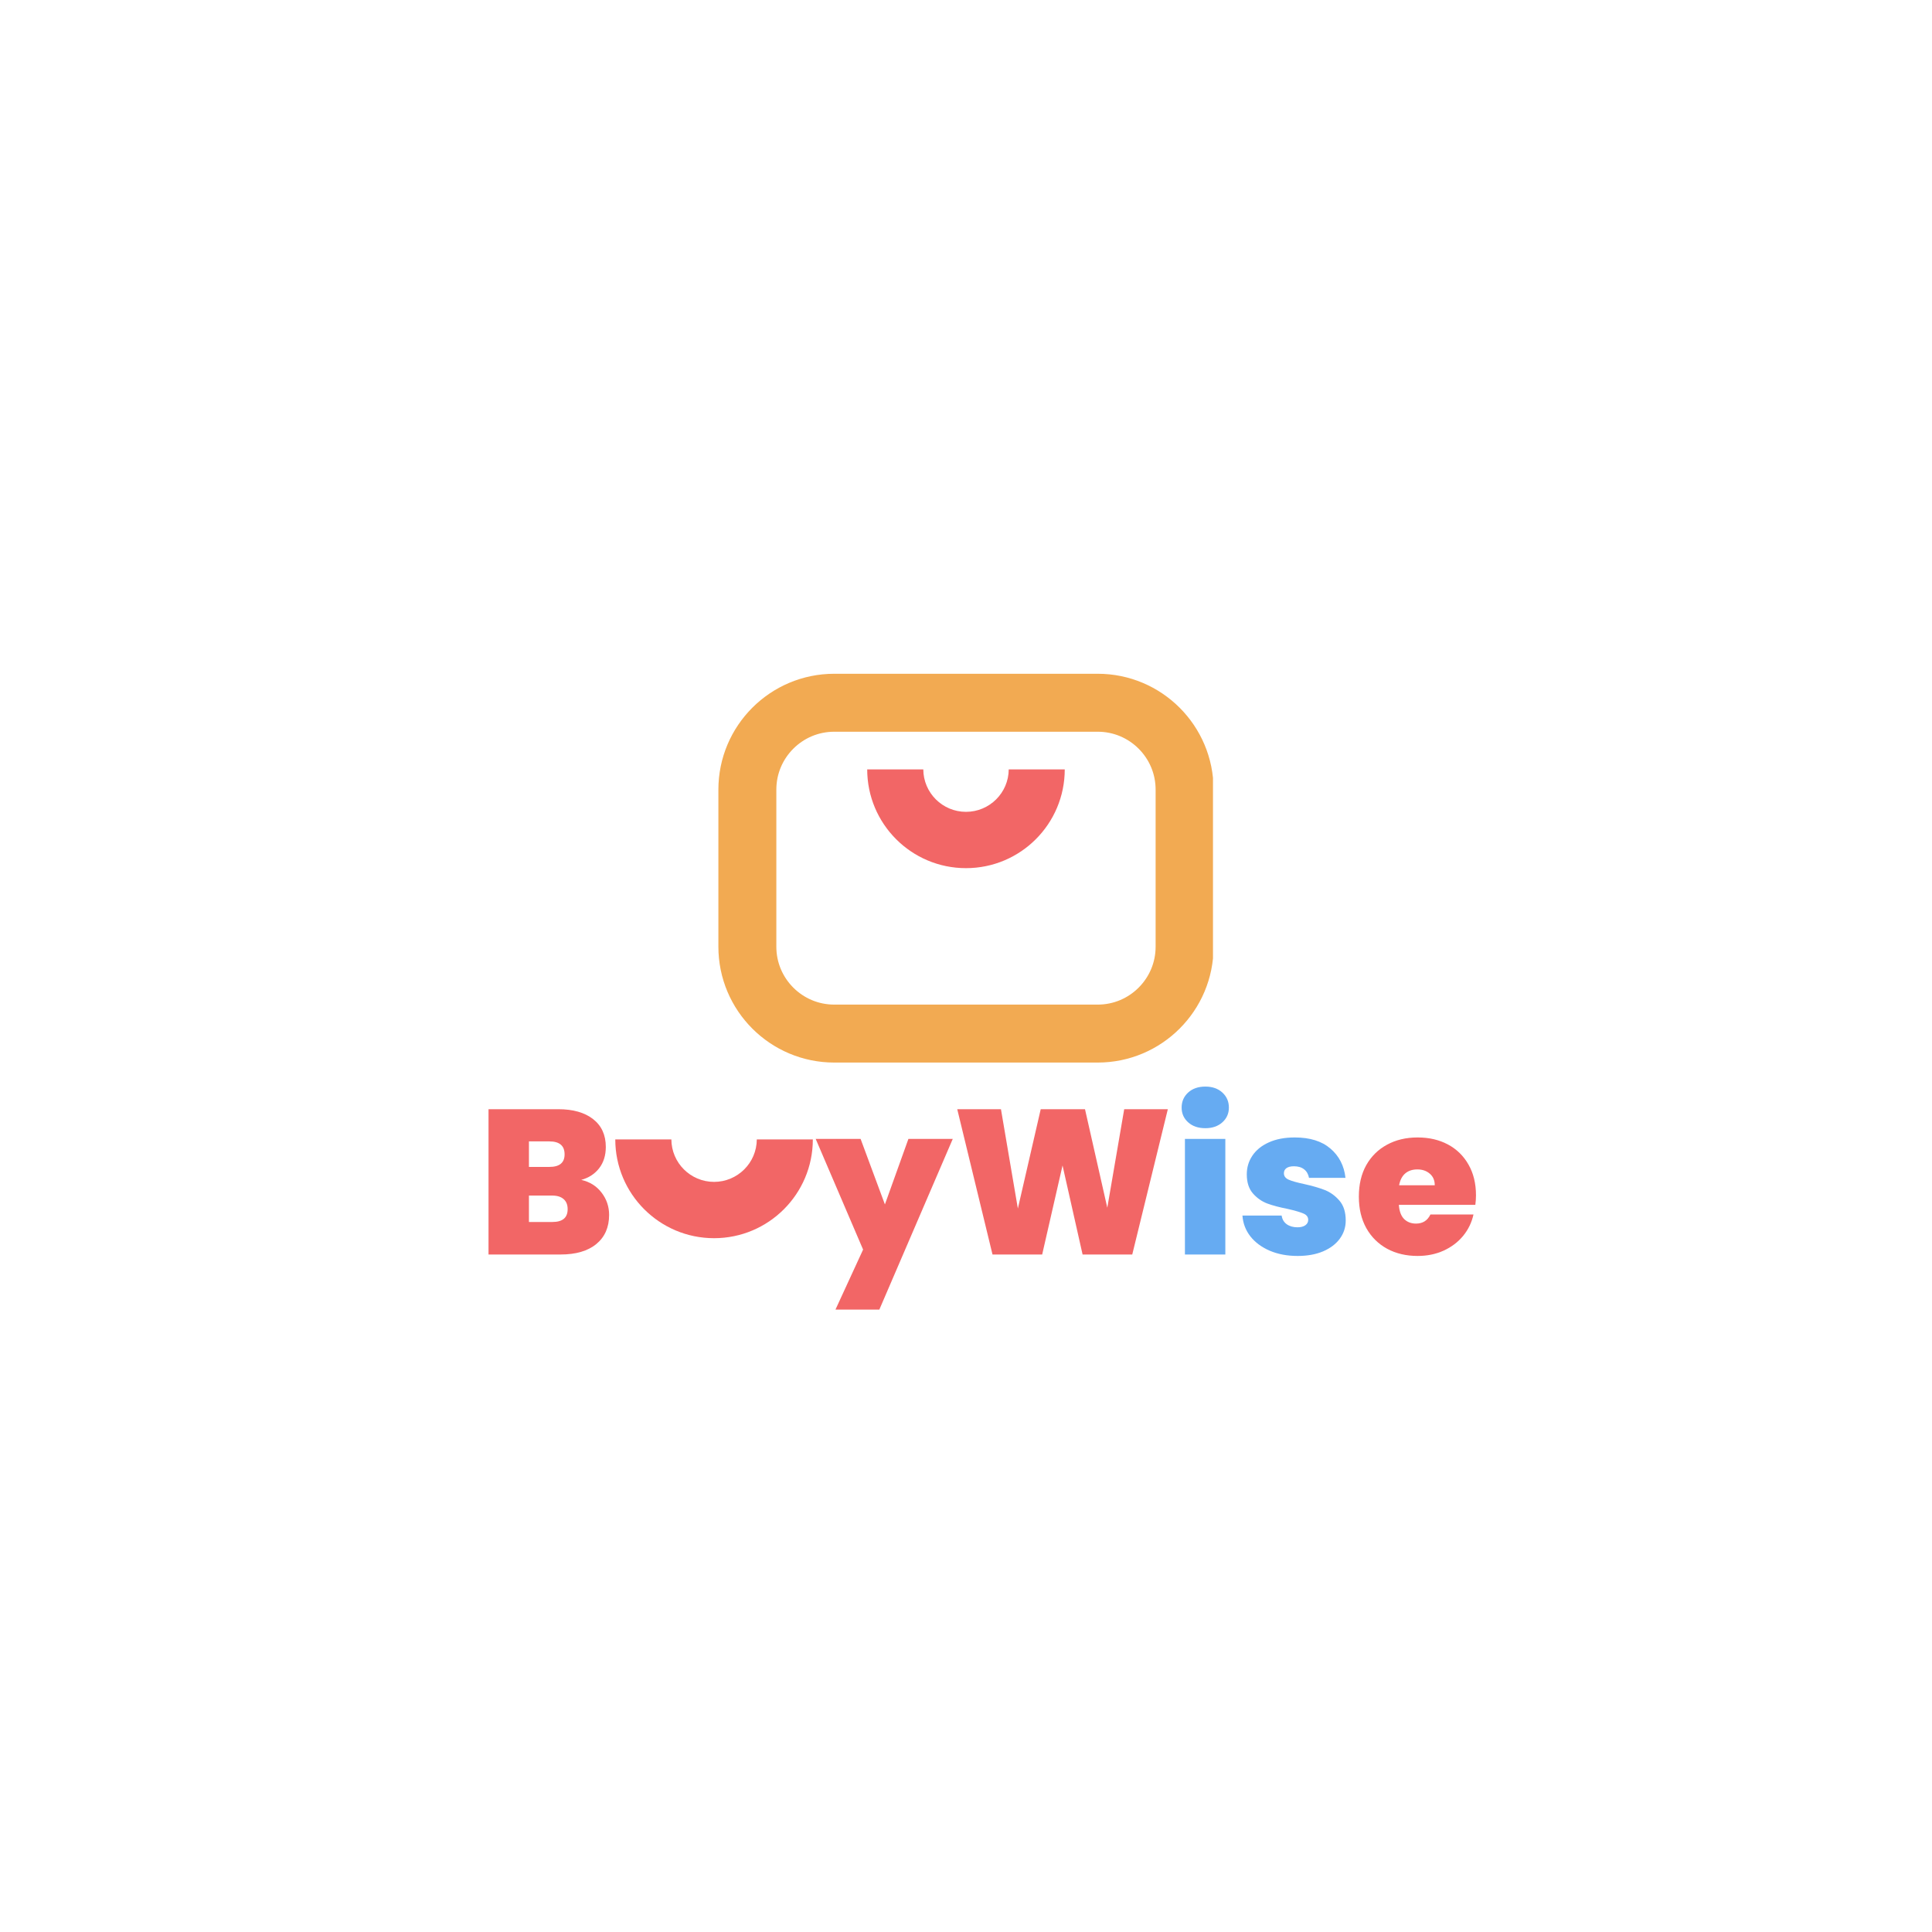 <svg xmlns="http://www.w3.org/2000/svg" xmlns:xlink="http://www.w3.org/1999/xlink" width="500" zoomAndPan="magnify" viewBox="0 0 375 375" height="500" preserveAspectRatio="xMidYMid meet" version="1.0"><defs><g/><clipPath id="5b10f33c0a"><path d="M 139.438 130.777 L 235.438 130.777 L 235.438 206.523 L 139.438 206.523 Z M 139.438 130.777 " clip-rule="nonzero"/></clipPath><clipPath id="409eb9a11c"><path d="M 161.938 130.777 L 213.059 130.777 C 225.48 130.777 235.555 140.848 235.555 153.273 L 235.555 183.746 C 235.555 196.172 225.48 206.242 213.059 206.242 L 161.938 206.242 C 149.512 206.242 139.438 196.172 139.438 183.746 L 139.438 153.273 C 139.438 140.848 149.512 130.777 161.938 130.777 Z M 161.938 130.777 " clip-rule="nonzero"/></clipPath><clipPath id="5fb9298561"><path d="M 168.324 149.336 L 206.574 149.336 L 206.574 168.508 L 168.324 168.508 Z M 168.324 149.336 " clip-rule="nonzero"/></clipPath><clipPath id="0c89dd27bf"><path d="M 119.426 221.16 L 157.676 221.16 L 157.676 240.332 L 119.426 240.332 Z M 119.426 221.16 " clip-rule="nonzero"/></clipPath></defs><g clip-path="url(#5b10f33c0a)"><g clip-path="url(#409eb9a11c)"><path stroke-linecap="butt" transform="matrix(0.75, 0, 0, 0.75, 139.438, 130.776)" fill="none" stroke-linejoin="miter" d="M 29.999 0.002 L 98.161 0.002 C 114.723 0.002 128.155 13.429 128.155 29.997 L 128.155 70.627 C 128.155 87.195 114.723 100.622 98.161 100.622 L 29.999 100.622 C 13.431 100.622 -0.001 87.195 -0.001 70.627 L -0.001 29.997 C -0.001 13.429 13.431 0.002 29.999 0.002 Z M 29.999 0.002 " stroke="#f2aa52" stroke-width="30" stroke-opacity="1" stroke-miterlimit="4"/></g></g><g clip-path="url(#5fb9298561)"><path fill="#f26666" d="M 179.211 149.336 L 168.324 149.336 C 168.324 159.922 176.91 168.508 187.496 168.508 C 198.082 168.508 206.668 159.922 206.668 149.336 L 195.793 149.336 C 195.77 153.891 192.059 157.578 187.496 157.578 C 182.938 157.578 179.234 153.891 179.211 149.336 Z M 179.211 149.336 " fill-opacity="1" fill-rule="nonzero"/></g><g clip-path="url(#0c89dd27bf)"><path fill="#f26666" d="M 130.312 221.16 L 119.426 221.16 C 119.426 231.746 128.012 240.332 138.598 240.332 C 149.184 240.332 157.77 231.746 157.77 221.16 L 146.895 221.16 C 146.871 225.715 143.16 229.402 138.598 229.402 C 134.039 229.402 130.336 225.715 130.312 221.16 Z M 130.312 221.16 " fill-opacity="1" fill-rule="nonzero"/></g><g fill="#f26666" fill-opacity="1"><g transform="translate(92.587, 243.498)"><g><path d="M 20.234 -14.484 C 21.891 -14.109 23.203 -13.285 24.172 -12.016 C 25.148 -10.754 25.641 -9.312 25.641 -7.688 C 25.641 -5.281 24.812 -3.395 23.156 -2.031 C 21.508 -0.676 19.191 0 16.203 0 L 2.234 0 L 2.234 -28.203 L 15.766 -28.203 C 18.641 -28.203 20.895 -27.562 22.531 -26.281 C 24.176 -25 25 -23.195 25 -20.875 C 25 -19.227 24.566 -17.848 23.703 -16.734 C 22.836 -15.629 21.68 -14.879 20.234 -14.484 Z M 10.078 -17 L 14.047 -17 C 16.016 -17 17 -17.812 17 -19.438 C 17 -21.113 16.016 -21.953 14.047 -21.953 L 10.078 -21.953 Z M 14.641 -6.312 C 16.609 -6.312 17.594 -7.141 17.594 -8.797 C 17.594 -9.648 17.332 -10.301 16.812 -10.75 C 16.301 -11.207 15.562 -11.438 14.594 -11.438 L 10.078 -11.438 L 10.078 -6.312 Z M 14.641 -6.312 "/></g></g></g><g fill="#f26666" fill-opacity="1"><g transform="translate(158.526, 243.498)"><g><path d="M 26.406 -22.438 L 12.156 10.688 L 3.641 10.688 L 9 -0.953 L -0.203 -22.438 L 8.516 -22.438 L 13.234 -9.719 L 17.797 -22.438 Z M 26.406 -22.438 "/></g></g></g><g fill="#f26666" fill-opacity="1"><g transform="translate(184.723, 243.498)"><g><path d="M 41.953 -28.203 L 35.047 0 L 25.406 0 L 21.516 -17.281 L 17.562 0 L 7.922 0 L 1.078 -28.203 L 9.562 -28.203 L 12.844 -8.922 L 17.281 -28.203 L 25.875 -28.203 L 30.203 -9.078 L 33.484 -28.203 Z M 41.953 -28.203 "/></g></g></g><g fill="#66abf2" fill-opacity="1"><g transform="translate(227.76, 243.498)"><g><path d="M 6.203 -24.516 C 4.816 -24.516 3.703 -24.895 2.859 -25.656 C 2.016 -26.414 1.594 -27.367 1.594 -28.516 C 1.594 -29.691 2.016 -30.664 2.859 -31.438 C 3.703 -32.207 4.816 -32.594 6.203 -32.594 C 7.555 -32.594 8.656 -32.207 9.5 -31.438 C 10.344 -30.664 10.766 -29.691 10.766 -28.516 C 10.766 -27.367 10.344 -26.414 9.5 -25.656 C 8.656 -24.895 7.555 -24.516 6.203 -24.516 Z M 10.078 -22.438 L 10.078 0 L 2.234 0 L 2.234 -22.438 Z M 10.078 -22.438 "/></g></g></g><g fill="#66abf2" fill-opacity="1"><g transform="translate(240.079, 243.498)"><g><path d="M 11.797 0.281 C 9.773 0.281 7.969 -0.055 6.375 -0.734 C 4.789 -1.422 3.535 -2.352 2.609 -3.531 C 1.691 -4.719 1.18 -6.062 1.078 -7.562 L 8.688 -7.562 C 8.789 -6.844 9.117 -6.281 9.672 -5.875 C 10.234 -5.477 10.93 -5.281 11.766 -5.281 C 12.398 -5.281 12.906 -5.41 13.281 -5.672 C 13.656 -5.941 13.844 -6.289 13.844 -6.719 C 13.844 -7.281 13.535 -7.691 12.922 -7.953 C 12.305 -8.223 11.289 -8.52 9.875 -8.844 C 8.281 -9.156 6.945 -9.508 5.875 -9.906 C 4.812 -10.312 3.883 -10.969 3.094 -11.875 C 2.312 -12.781 1.922 -14.008 1.922 -15.562 C 1.922 -16.895 2.281 -18.098 3 -19.172 C 3.719 -20.254 4.773 -21.113 6.172 -21.75 C 7.578 -22.395 9.266 -22.719 11.234 -22.719 C 14.172 -22.719 16.477 -22 18.156 -20.562 C 19.844 -19.125 20.816 -17.227 21.078 -14.875 L 14 -14.875 C 13.863 -15.594 13.547 -16.145 13.047 -16.531 C 12.555 -16.926 11.898 -17.125 11.078 -17.125 C 10.441 -17.125 9.957 -17.004 9.625 -16.766 C 9.289 -16.523 9.125 -16.191 9.125 -15.766 C 9.125 -15.223 9.426 -14.812 10.031 -14.531 C 10.645 -14.258 11.633 -13.977 13 -13.688 C 14.625 -13.332 15.977 -12.941 17.062 -12.516 C 18.145 -12.086 19.094 -11.398 19.906 -10.453 C 20.719 -9.516 21.125 -8.227 21.125 -6.594 C 21.125 -5.289 20.742 -4.117 19.984 -3.078 C 19.223 -2.035 18.141 -1.211 16.734 -0.609 C 15.336 -0.016 13.691 0.281 11.797 0.281 Z M 11.797 0.281 "/></g></g></g><g fill="#f26666" fill-opacity="1"><g transform="translate(262.799, 243.498)"><g><path d="M 23.688 -11.484 C 23.688 -10.867 23.645 -10.254 23.562 -9.641 L 8.719 -9.641 C 8.801 -8.41 9.141 -7.492 9.734 -6.891 C 10.336 -6.297 11.109 -6 12.047 -6 C 13.348 -6 14.281 -6.586 14.844 -7.766 L 23.203 -7.766 C 22.859 -6.211 22.188 -4.828 21.188 -3.609 C 20.188 -2.398 18.926 -1.445 17.406 -0.75 C 15.883 -0.062 14.203 0.281 12.359 0.281 C 10.148 0.281 8.18 -0.18 6.453 -1.109 C 4.734 -2.047 3.383 -3.379 2.406 -5.109 C 1.438 -6.848 0.953 -8.891 0.953 -11.234 C 0.953 -13.586 1.43 -15.625 2.391 -17.344 C 3.359 -19.062 4.703 -20.383 6.422 -21.312 C 8.141 -22.25 10.117 -22.719 12.359 -22.719 C 14.578 -22.719 16.535 -22.266 18.234 -21.359 C 19.941 -20.453 21.273 -19.148 22.234 -17.453 C 23.203 -15.766 23.688 -13.773 23.688 -11.484 Z M 15.688 -13.438 C 15.688 -14.395 15.363 -15.145 14.719 -15.688 C 14.082 -16.238 13.281 -16.516 12.312 -16.516 C 11.352 -16.516 10.566 -16.254 9.953 -15.734 C 9.348 -15.211 8.953 -14.445 8.766 -13.438 Z M 15.688 -13.438 "/></g></g></g></svg>